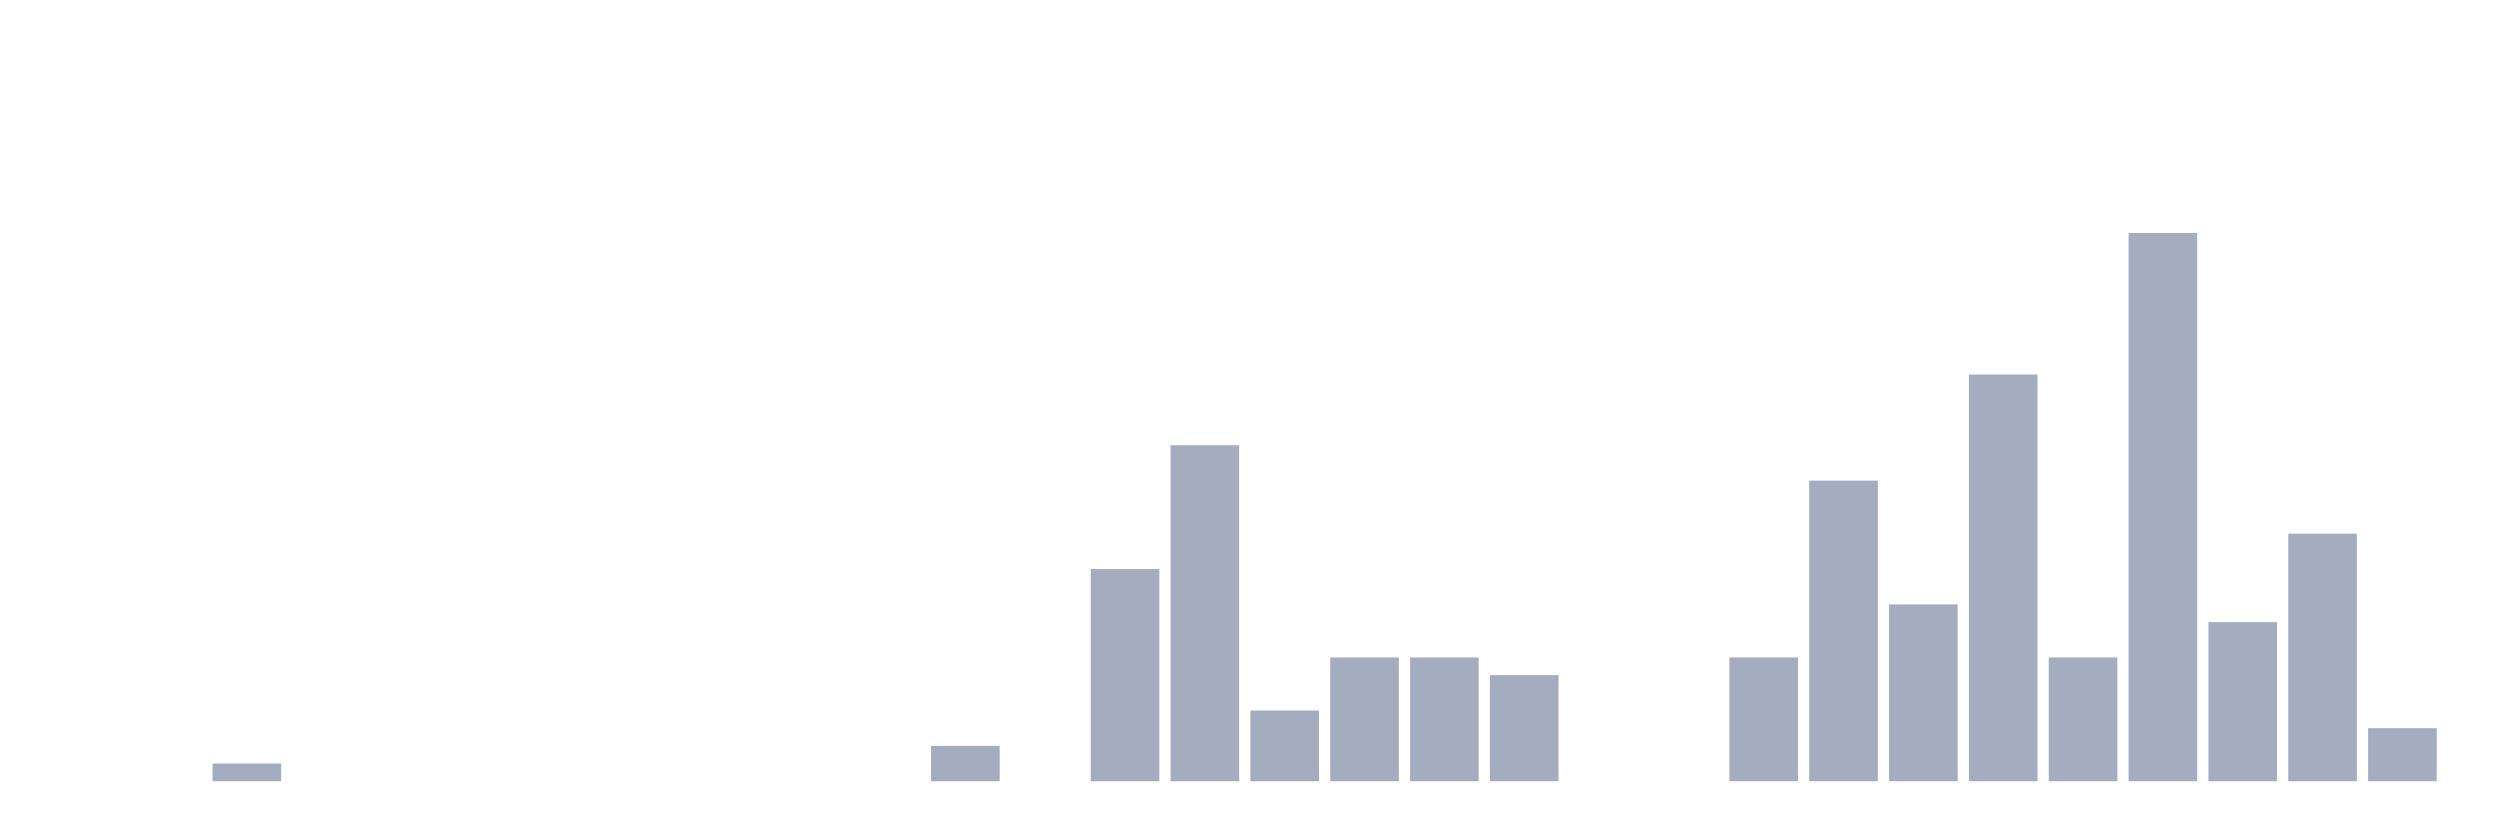 <svg xmlns="http://www.w3.org/2000/svg" viewBox="0 0 480 160"><g transform="translate(10,10)"><rect class="bar" x="0.153" width="13.175" y="140" height="0" fill="rgb(164,173,192)"></rect><rect class="bar" x="15.482" width="13.175" y="140" height="0" fill="rgb(164,173,192)"></rect><rect class="bar" x="30.81" width="13.175" y="136.604" height="3.396" fill="rgb(164,173,192)"></rect><rect class="bar" x="46.138" width="13.175" y="140" height="0" fill="rgb(164,173,192)"></rect><rect class="bar" x="61.466" width="13.175" y="140" height="0" fill="rgb(164,173,192)"></rect><rect class="bar" x="76.794" width="13.175" y="140" height="0" fill="rgb(164,173,192)"></rect><rect class="bar" x="92.123" width="13.175" y="140" height="0" fill="rgb(164,173,192)"></rect><rect class="bar" x="107.451" width="13.175" y="140" height="0" fill="rgb(164,173,192)"></rect><rect class="bar" x="122.779" width="13.175" y="140" height="0" fill="rgb(164,173,192)"></rect><rect class="bar" x="138.107" width="13.175" y="140" height="0" fill="rgb(164,173,192)"></rect><rect class="bar" x="153.436" width="13.175" y="140" height="0" fill="rgb(164,173,192)"></rect><rect class="bar" x="168.764" width="13.175" y="133.209" height="6.791" fill="rgb(164,173,192)"></rect><rect class="bar" x="184.092" width="13.175" y="140" height="0" fill="rgb(164,173,192)"></rect><rect class="bar" x="199.42" width="13.175" y="99.253" height="40.747" fill="rgb(164,173,192)"></rect><rect class="bar" x="214.748" width="13.175" y="75.484" height="64.516" fill="rgb(164,173,192)"></rect><rect class="bar" x="230.077" width="13.175" y="126.418" height="13.582" fill="rgb(164,173,192)"></rect><rect class="bar" x="245.405" width="13.175" y="116.231" height="23.769" fill="rgb(164,173,192)"></rect><rect class="bar" x="260.733" width="13.175" y="116.231" height="23.769" fill="rgb(164,173,192)"></rect><rect class="bar" x="276.061" width="13.175" y="119.626" height="20.374" fill="rgb(164,173,192)"></rect><rect class="bar" x="291.39" width="13.175" y="140" height="0" fill="rgb(164,173,192)"></rect><rect class="bar" x="306.718" width="13.175" y="140" height="0" fill="rgb(164,173,192)"></rect><rect class="bar" x="322.046" width="13.175" y="116.231" height="23.769" fill="rgb(164,173,192)"></rect><rect class="bar" x="337.374" width="13.175" y="82.275" height="57.725" fill="rgb(164,173,192)"></rect><rect class="bar" x="352.702" width="13.175" y="106.044" height="33.956" fill="rgb(164,173,192)"></rect><rect class="bar" x="368.031" width="13.175" y="61.902" height="78.098" fill="rgb(164,173,192)"></rect><rect class="bar" x="383.359" width="13.175" y="116.231" height="23.769" fill="rgb(164,173,192)"></rect><rect class="bar" x="398.687" width="13.175" y="34.737" height="105.263" fill="rgb(164,173,192)"></rect><rect class="bar" x="414.015" width="13.175" y="109.44" height="30.56" fill="rgb(164,173,192)"></rect><rect class="bar" x="429.344" width="13.175" y="92.462" height="47.538" fill="rgb(164,173,192)"></rect><rect class="bar" x="444.672" width="13.175" y="129.813" height="10.187" fill="rgb(164,173,192)"></rect></g></svg>